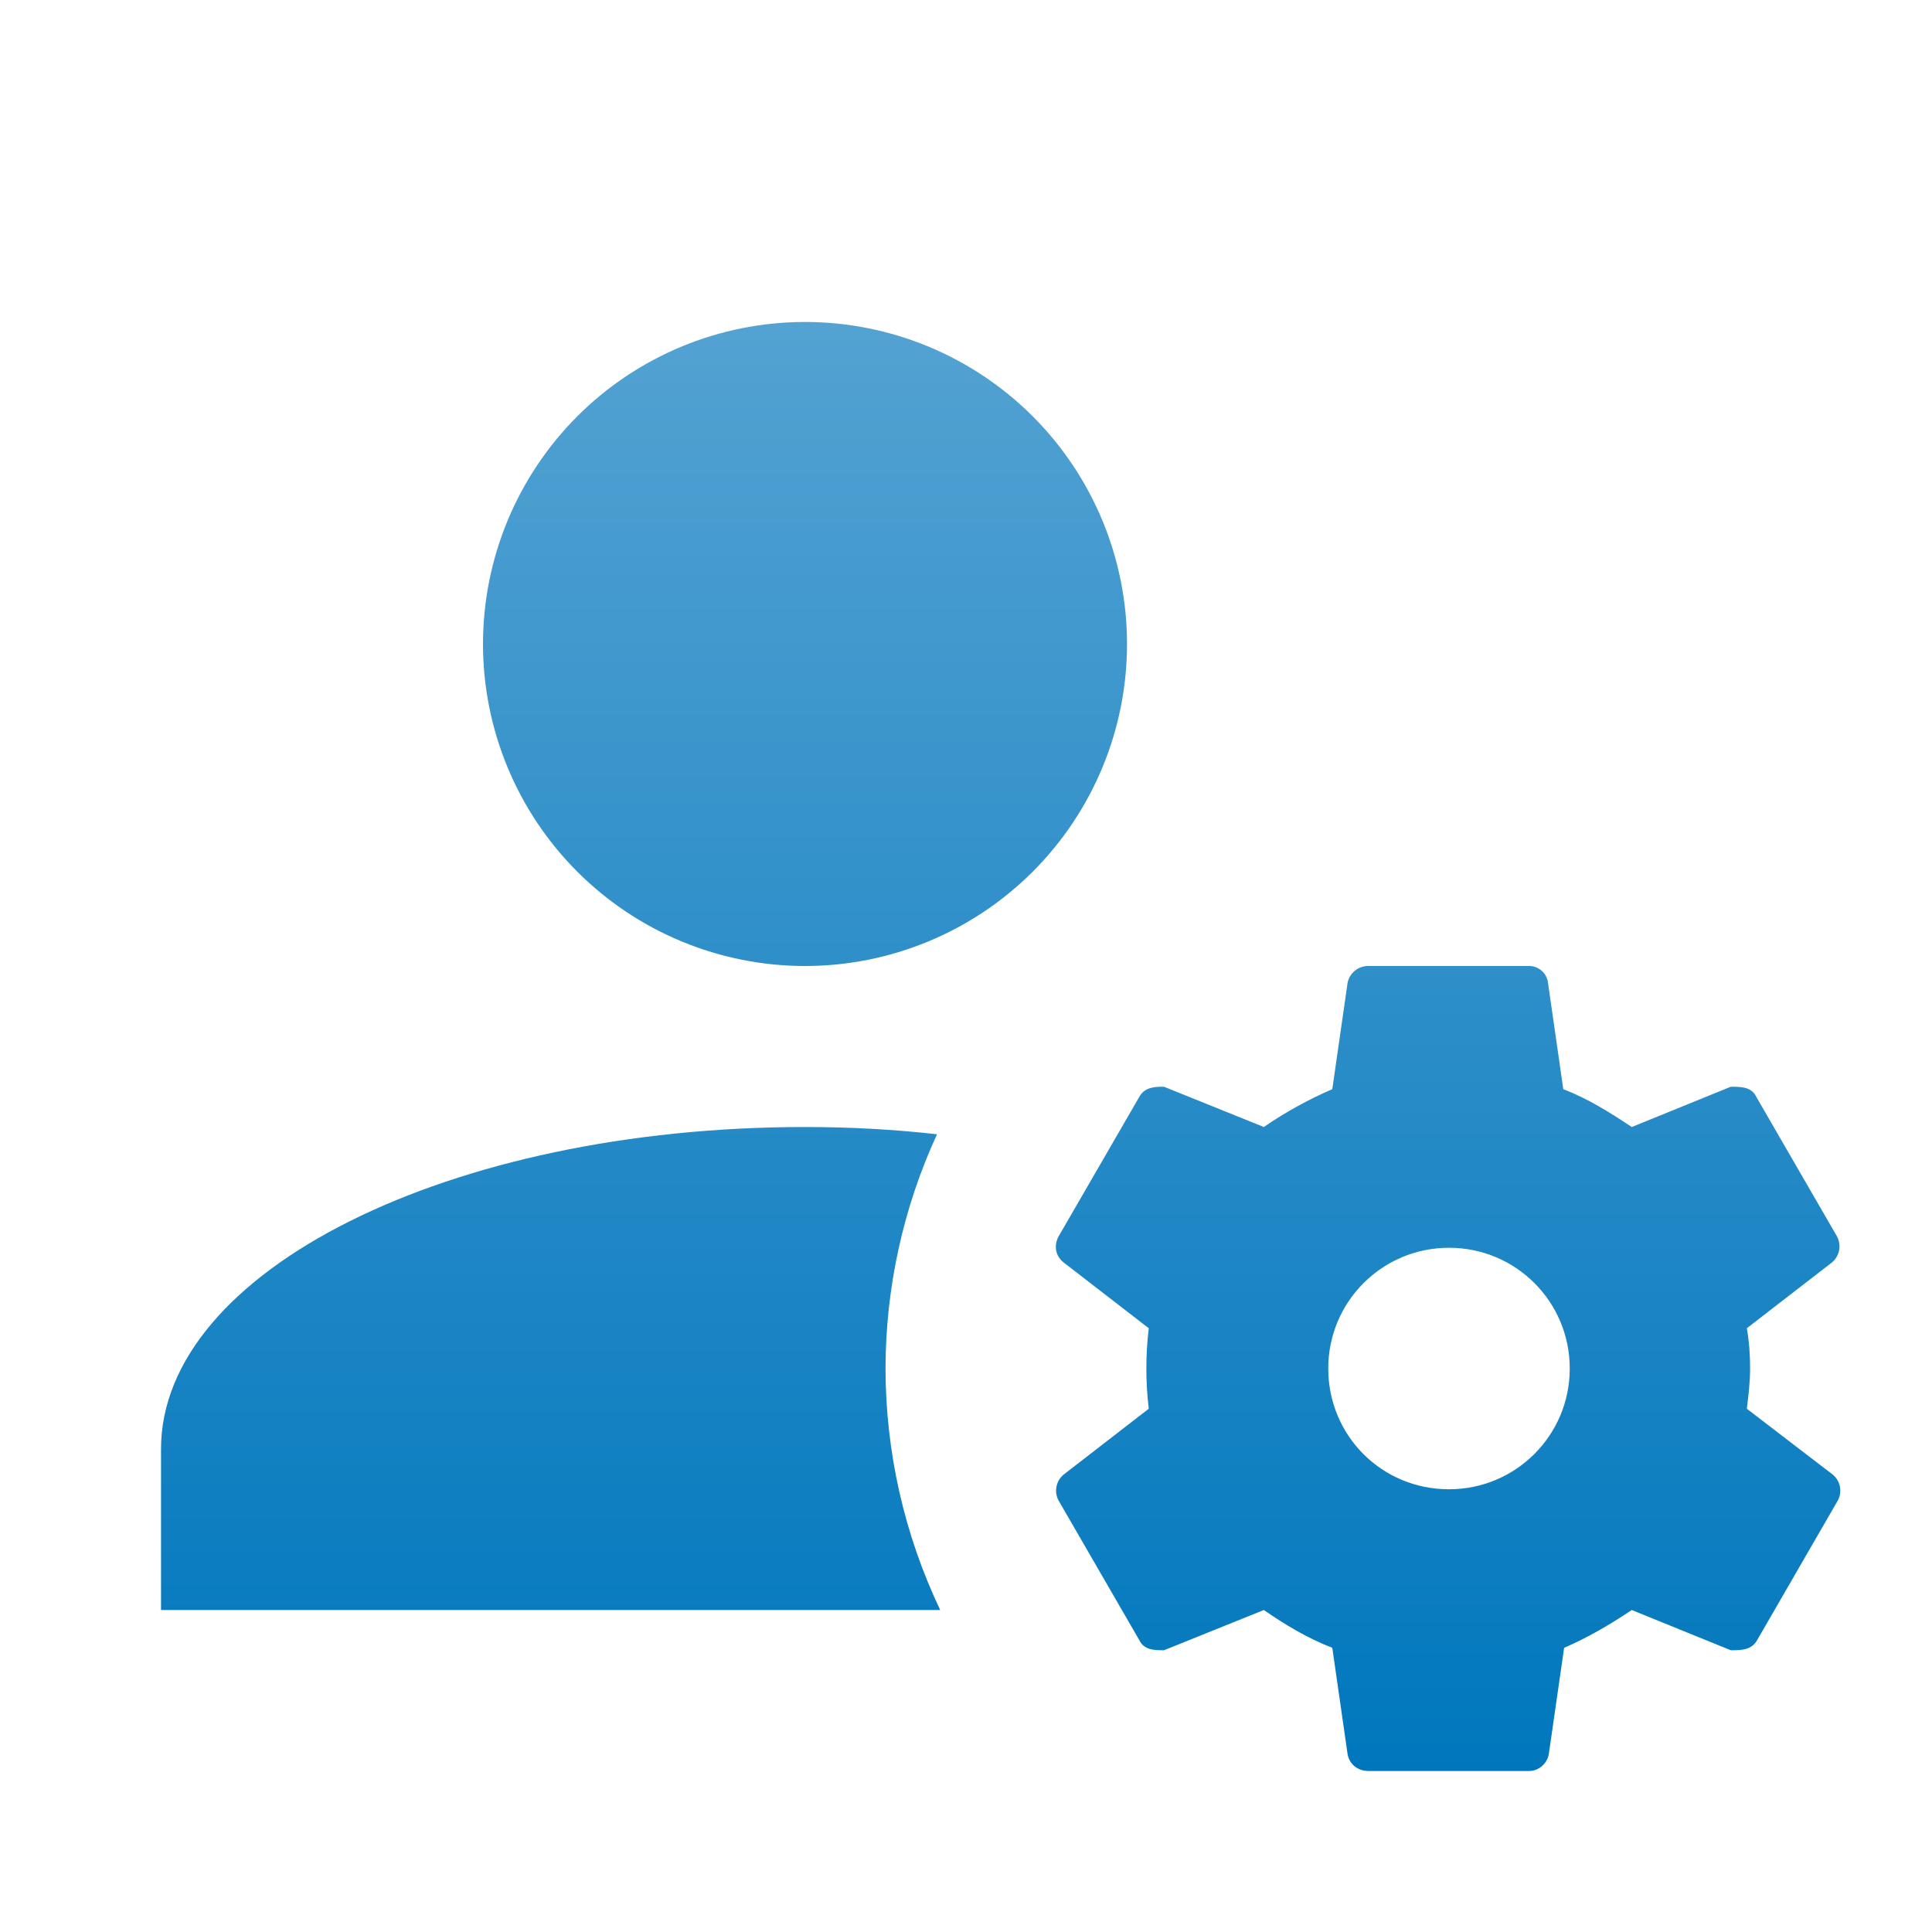 <svg width="32" height="32" viewBox="0 0 32 32" fill="none" xmlns="http://www.w3.org/2000/svg">
<path d="M13.333 5.333C11.919 5.333 10.562 5.895 9.562 6.895C8.562 7.896 8 9.252 8 10.667C8 12.081 8.562 13.438 9.562 14.438C10.562 15.438 11.919 16 13.333 16C14.748 16 16.104 15.438 17.105 14.438C18.105 13.438 18.667 12.081 18.667 10.667C18.667 9.252 18.105 7.896 17.105 6.895C16.104 5.895 14.748 5.333 13.333 5.333ZM22.667 16C22.585 15.998 22.506 16.026 22.442 16.077C22.379 16.128 22.336 16.2 22.32 16.28L22.067 18.04C21.667 18.213 21.28 18.427 20.933 18.667L19.28 18C19.133 18 18.96 18 18.867 18.173L17.533 20.48C17.453 20.627 17.48 20.8 17.613 20.907L19.027 22C18.974 22.443 18.974 22.89 19.027 23.333L17.613 24.427C17.553 24.478 17.513 24.548 17.498 24.626C17.484 24.703 17.496 24.784 17.533 24.853L18.867 27.16C18.947 27.333 19.12 27.333 19.28 27.333L20.933 26.667C21.28 26.907 21.653 27.133 22.067 27.293L22.32 29.053C22.347 29.213 22.48 29.333 22.667 29.333H25.333C25.48 29.333 25.627 29.213 25.653 29.053L25.907 27.293C26.307 27.12 26.667 26.907 27.027 26.667L28.667 27.333C28.84 27.333 29.013 27.333 29.107 27.16L30.44 24.853C30.477 24.784 30.49 24.703 30.475 24.626C30.46 24.548 30.42 24.478 30.36 24.427L28.933 23.333C28.96 23.107 28.987 22.893 28.987 22.667C28.987 22.44 28.973 22.227 28.933 22L30.347 20.907C30.407 20.855 30.447 20.785 30.462 20.707C30.476 20.63 30.464 20.549 30.427 20.48L29.093 18.173C29.013 18 28.84 18 28.667 18L27.027 18.667C26.667 18.427 26.307 18.2 25.893 18.04L25.64 16.28C25.632 16.204 25.596 16.134 25.539 16.082C25.483 16.031 25.41 16.001 25.333 16H22.667ZM13.333 18.667C7.44 18.667 2.667 21.053 2.667 24V26.667H15.573C14.978 25.417 14.669 24.051 14.667 22.667C14.669 21.327 14.96 20.004 15.52 18.787C14.813 18.707 14.08 18.667 13.333 18.667ZM24 20.667C25.107 20.667 26 21.56 26 22.667C26 23.773 25.107 24.667 24 24.667C22.88 24.667 22 23.773 22 22.667C22 21.56 22.893 20.667 24 20.667Z" fill="url(#paint0_linear_1015_12848)"/>
<defs>
<linearGradient id="paint0_linear_1015_12848" x1="16.574" y1="5.333" x2="16.574" y2="29.333" gradientUnits="userSpaceOnUse">
<stop stop-color="#53A2D2"/>
<stop offset="1" stop-color="#0077BD"/>
</linearGradient>
</defs>
</svg>

